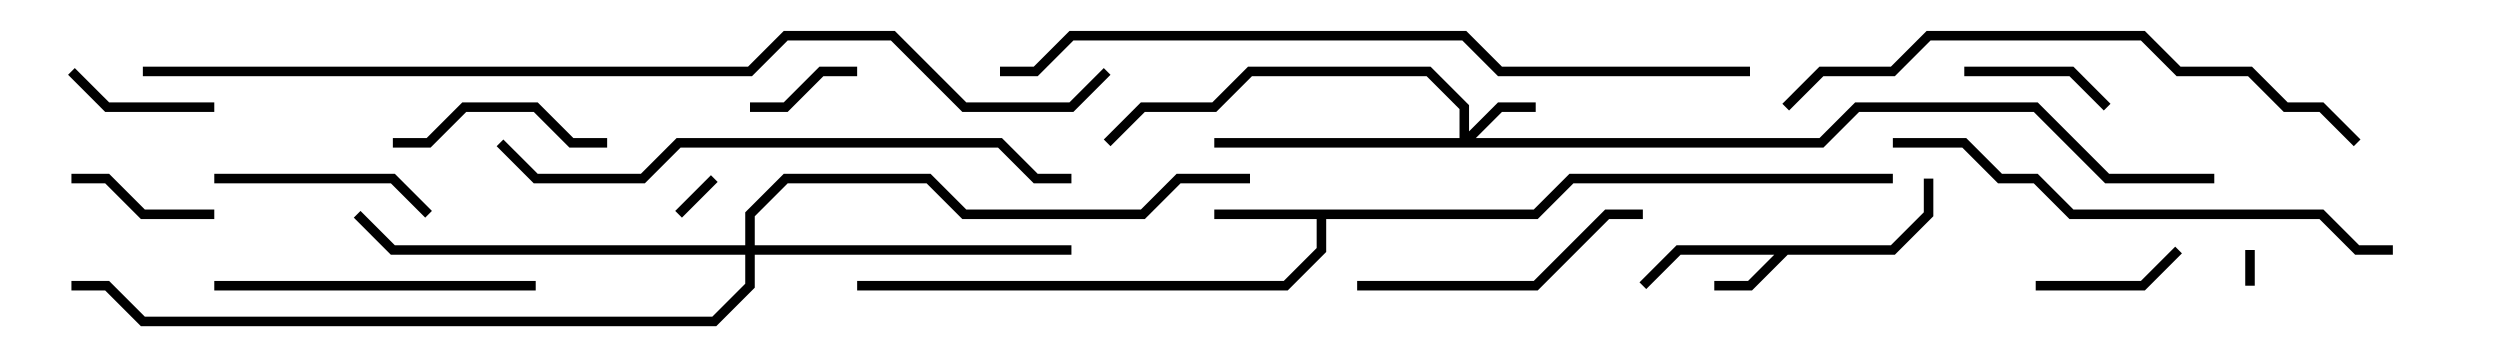 <svg version="1.1" width="105" height="15" xmlns="http://www.w3.org/2000/svg"><path d="M79.417,10.3L80.8,8.917L80.8,7.5L81.2,7.5L81.2,9.083L79.583,10.7L75.083,10.7L73.583,12.2L72,12.2L72,11.8L73.417,11.8L74.517,10.7L70.583,10.7L69.141,12.141L68.859,11.859L70.417,10.3z" stroke="none"/><path d="M64.417,8.8L65.917,7.3L79.5,7.3L79.5,7.7L66.083,7.7L64.583,9.2L55.7,9.2L55.7,10.583L54.083,12.2L36,12.2L36,11.8L53.917,11.8L55.3,10.417L55.3,9.2L51,9.2L51,8.8z" stroke="none"/><path d="M61.3,5.8L61.3,4.583L59.917,3.2L52.583,3.2L51.083,4.7L48.083,4.7L46.641,6.141L46.359,5.859L47.917,4.3L50.917,4.3L52.417,2.8L60.083,2.8L61.7,4.417L61.7,5.517L62.917,4.3L64.5,4.3L64.5,4.7L63.083,4.7L61.983,5.8L76.417,5.8L77.917,4.3L85.583,4.3L88.583,7.3L93,7.3L93,7.7L88.417,7.7L85.417,4.7L78.083,4.7L76.583,6.2L51,6.2L51,5.8z" stroke="none"/><path d="M31.3,10.3L31.3,8.917L32.917,7.3L39.083,7.3L40.583,8.8L47.917,8.8L49.417,7.3L52.5,7.3L52.5,7.7L49.583,7.7L48.083,9.2L40.417,9.2L38.917,7.7L33.083,7.7L31.7,9.083L31.7,10.3L45,10.3L45,10.7L31.7,10.7L31.7,12.083L30.083,13.7L5.917,13.7L4.417,12.2L3,12.2L3,11.8L4.583,11.8L6.083,13.3L29.917,13.3L31.3,11.917L31.3,10.7L16.417,10.7L14.859,9.141L15.141,8.859L16.583,10.3z" stroke="none"/><path d="M94.3,10.5L94.7,10.5L94.7,12L94.3,12z" stroke="none"/><path d="M28.641,9.141L28.359,8.859L29.859,7.359L30.141,7.641z" stroke="none"/><path d="M31.5,4.7L31.5,4.3L32.917,4.3L34.417,2.8L36,2.8L36,3.2L34.583,3.2L33.083,4.7z" stroke="none"/><path d="M9,4.3L9,4.7L4.417,4.7L2.859,3.141L3.141,2.859L4.583,4.3z" stroke="none"/><path d="M9,8.8L9,9.2L5.917,9.2L4.417,7.7L3,7.7L3,7.3L4.583,7.3L6.083,8.8z" stroke="none"/><path d="M88.641,4.359L88.359,4.641L86.917,3.2L82.5,3.2L82.5,2.8L87.083,2.8z" stroke="none"/><path d="M85.5,12.2L85.5,11.8L89.917,11.8L91.359,10.359L91.641,10.641L90.083,12.2z" stroke="none"/><path d="M25.5,5.8L25.5,6.2L23.917,6.2L22.417,4.7L19.583,4.7L18.083,6.2L16.5,6.2L16.5,5.8L17.917,5.8L19.417,4.3L22.583,4.3L24.083,5.8z" stroke="none"/><path d="M9,7.7L9,7.3L16.583,7.3L18.141,8.859L17.859,9.141L16.417,7.7z" stroke="none"/><path d="M57,12.2L57,11.8L64.417,11.8L67.417,8.8L69,8.8L69,9.2L67.583,9.2L64.583,12.2z" stroke="none"/><path d="M9,12.2L9,11.8L22.5,11.8L22.5,12.2z" stroke="none"/><path d="M100.5,10.3L100.5,10.7L98.917,10.7L97.417,9.2L86.917,9.2L85.417,7.7L83.917,7.7L82.417,6.2L79.5,6.2L79.5,5.8L82.583,5.8L84.083,7.3L85.583,7.3L87.083,8.8L97.583,8.8L99.083,10.3z" stroke="none"/><path d="M20.859,6.141L21.141,5.859L22.583,7.3L26.917,7.3L28.417,5.8L42.083,5.8L43.583,7.3L45,7.3L45,7.7L43.417,7.7L41.917,6.2L28.583,6.2L27.083,7.7L22.417,7.7z" stroke="none"/><path d="M99.141,5.859L98.859,6.141L97.417,4.7L95.917,4.7L94.417,3.2L91.417,3.2L89.917,1.7L81.083,1.7L79.583,3.2L76.583,3.2L75.141,4.641L74.859,4.359L76.417,2.8L79.417,2.8L80.917,1.3L90.083,1.3L91.583,2.8L94.583,2.8L96.083,4.3L97.583,4.3z" stroke="none"/><path d="M73.5,2.8L73.5,3.2L62.917,3.2L61.417,1.7L45.083,1.7L43.583,3.2L42,3.2L42,2.8L43.417,2.8L44.917,1.3L61.583,1.3L63.083,2.8z" stroke="none"/><path d="M6,3.2L6,2.8L31.417,2.8L32.917,1.3L37.583,1.3L40.583,4.3L44.917,4.3L46.359,2.859L46.641,3.141L45.083,4.7L40.417,4.7L37.417,1.7L33.083,1.7L31.583,3.2z" stroke="none"/></svg>
